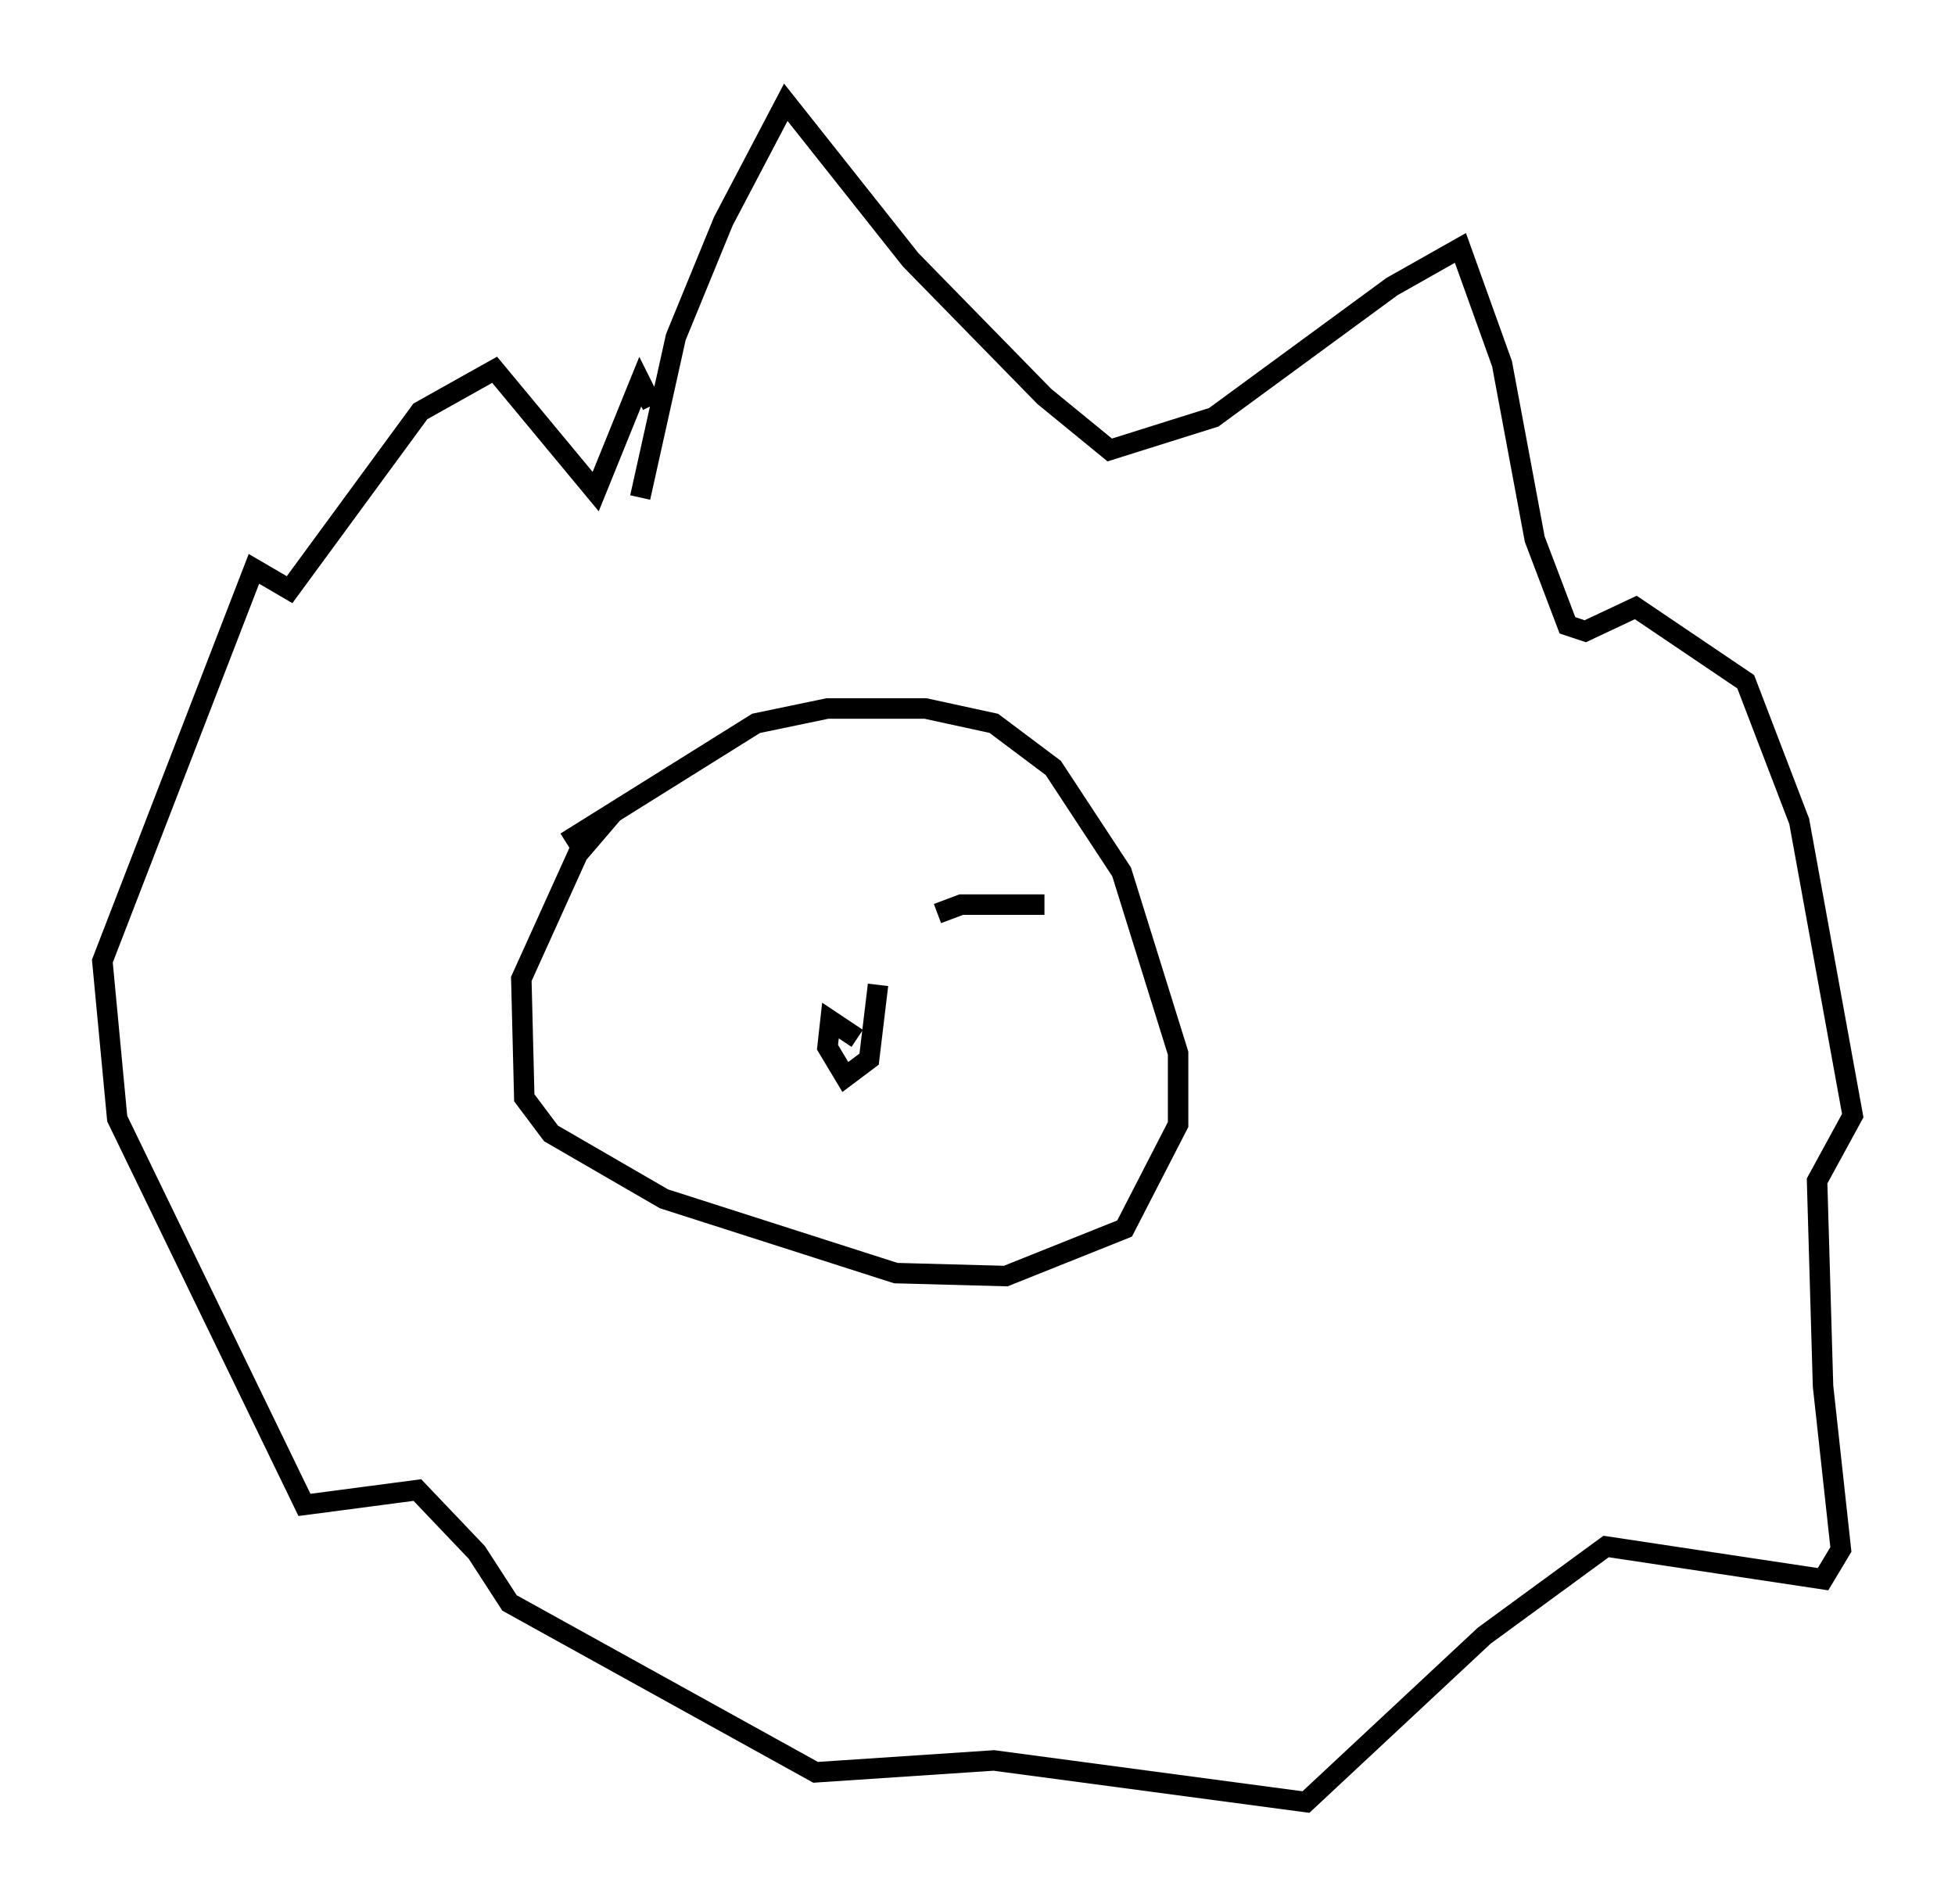 <?xml version="1.0" encoding="utf-8" ?>
<svg baseProfile="full" height="93.084" version="1.1" width="95.553" xmlns="http://www.w3.org/2000/svg" xmlns:ev="http://www.w3.org/2001/xml-events" xmlns:xlink="http://www.w3.org/1999/xlink"><defs /><rect fill="white" height="93.084" width="95.553" x="0" y="0" /><path d="M30.709, 39.715 m-0.726, 0.0 l-1.743, 2.034 -2.76, 6.101 l0.145, 5.81 1.307, 1.743 l5.52, 3.196 11.33, 3.631 l5.374, 0.145 5.81, -2.324 l2.615, -5.084 0.0, -3.486 l-2.76, -8.86 -3.341, -5.084 l-2.905, -2.179 -3.341, -0.726 l-4.793, 0.0 -3.486, 0.726 l-9.296, 5.81 m3.631, -16.849 l1.743, -7.844 2.324, -5.665 l3.05, -5.81 6.101, 7.698 l6.536, 6.682 3.196, 2.615 l5.084, -1.598 8.715, -6.391 l3.341, -1.888 2.034, 5.665 l1.598, 8.57 1.598, 4.212 l0.872, 0.291 2.469, -1.162 l5.374, 3.631 2.615, 6.827 l2.615, 14.38 -1.743, 3.196 l0.291, 10.022 0.872, 7.989 l-0.872, 1.453 -10.603, -1.598 l-5.955, 4.358 -8.715, 8.134 l-15.251, -2.034 -8.715, 0.581 l-14.961, -8.279 -1.598, -2.469 l-2.905, -3.05 -5.52, 0.726 l-9.151, -18.883 -0.726, -7.698 l7.408, -19.173 1.743, 1.017 l6.391, -8.715 3.631, -2.034 l4.939, 5.955 2.179, -5.374 l0.581, 1.162 m10.022, 30.938 l-1.307, -0.872 -0.145, 1.307 l0.872, 1.453 1.162, -0.872 l0.436, -3.631 m2.905, -3.486 l1.162, -0.436 4.067, 0.0 " fill="none" stroke="black" stroke-width="1" /></svg>